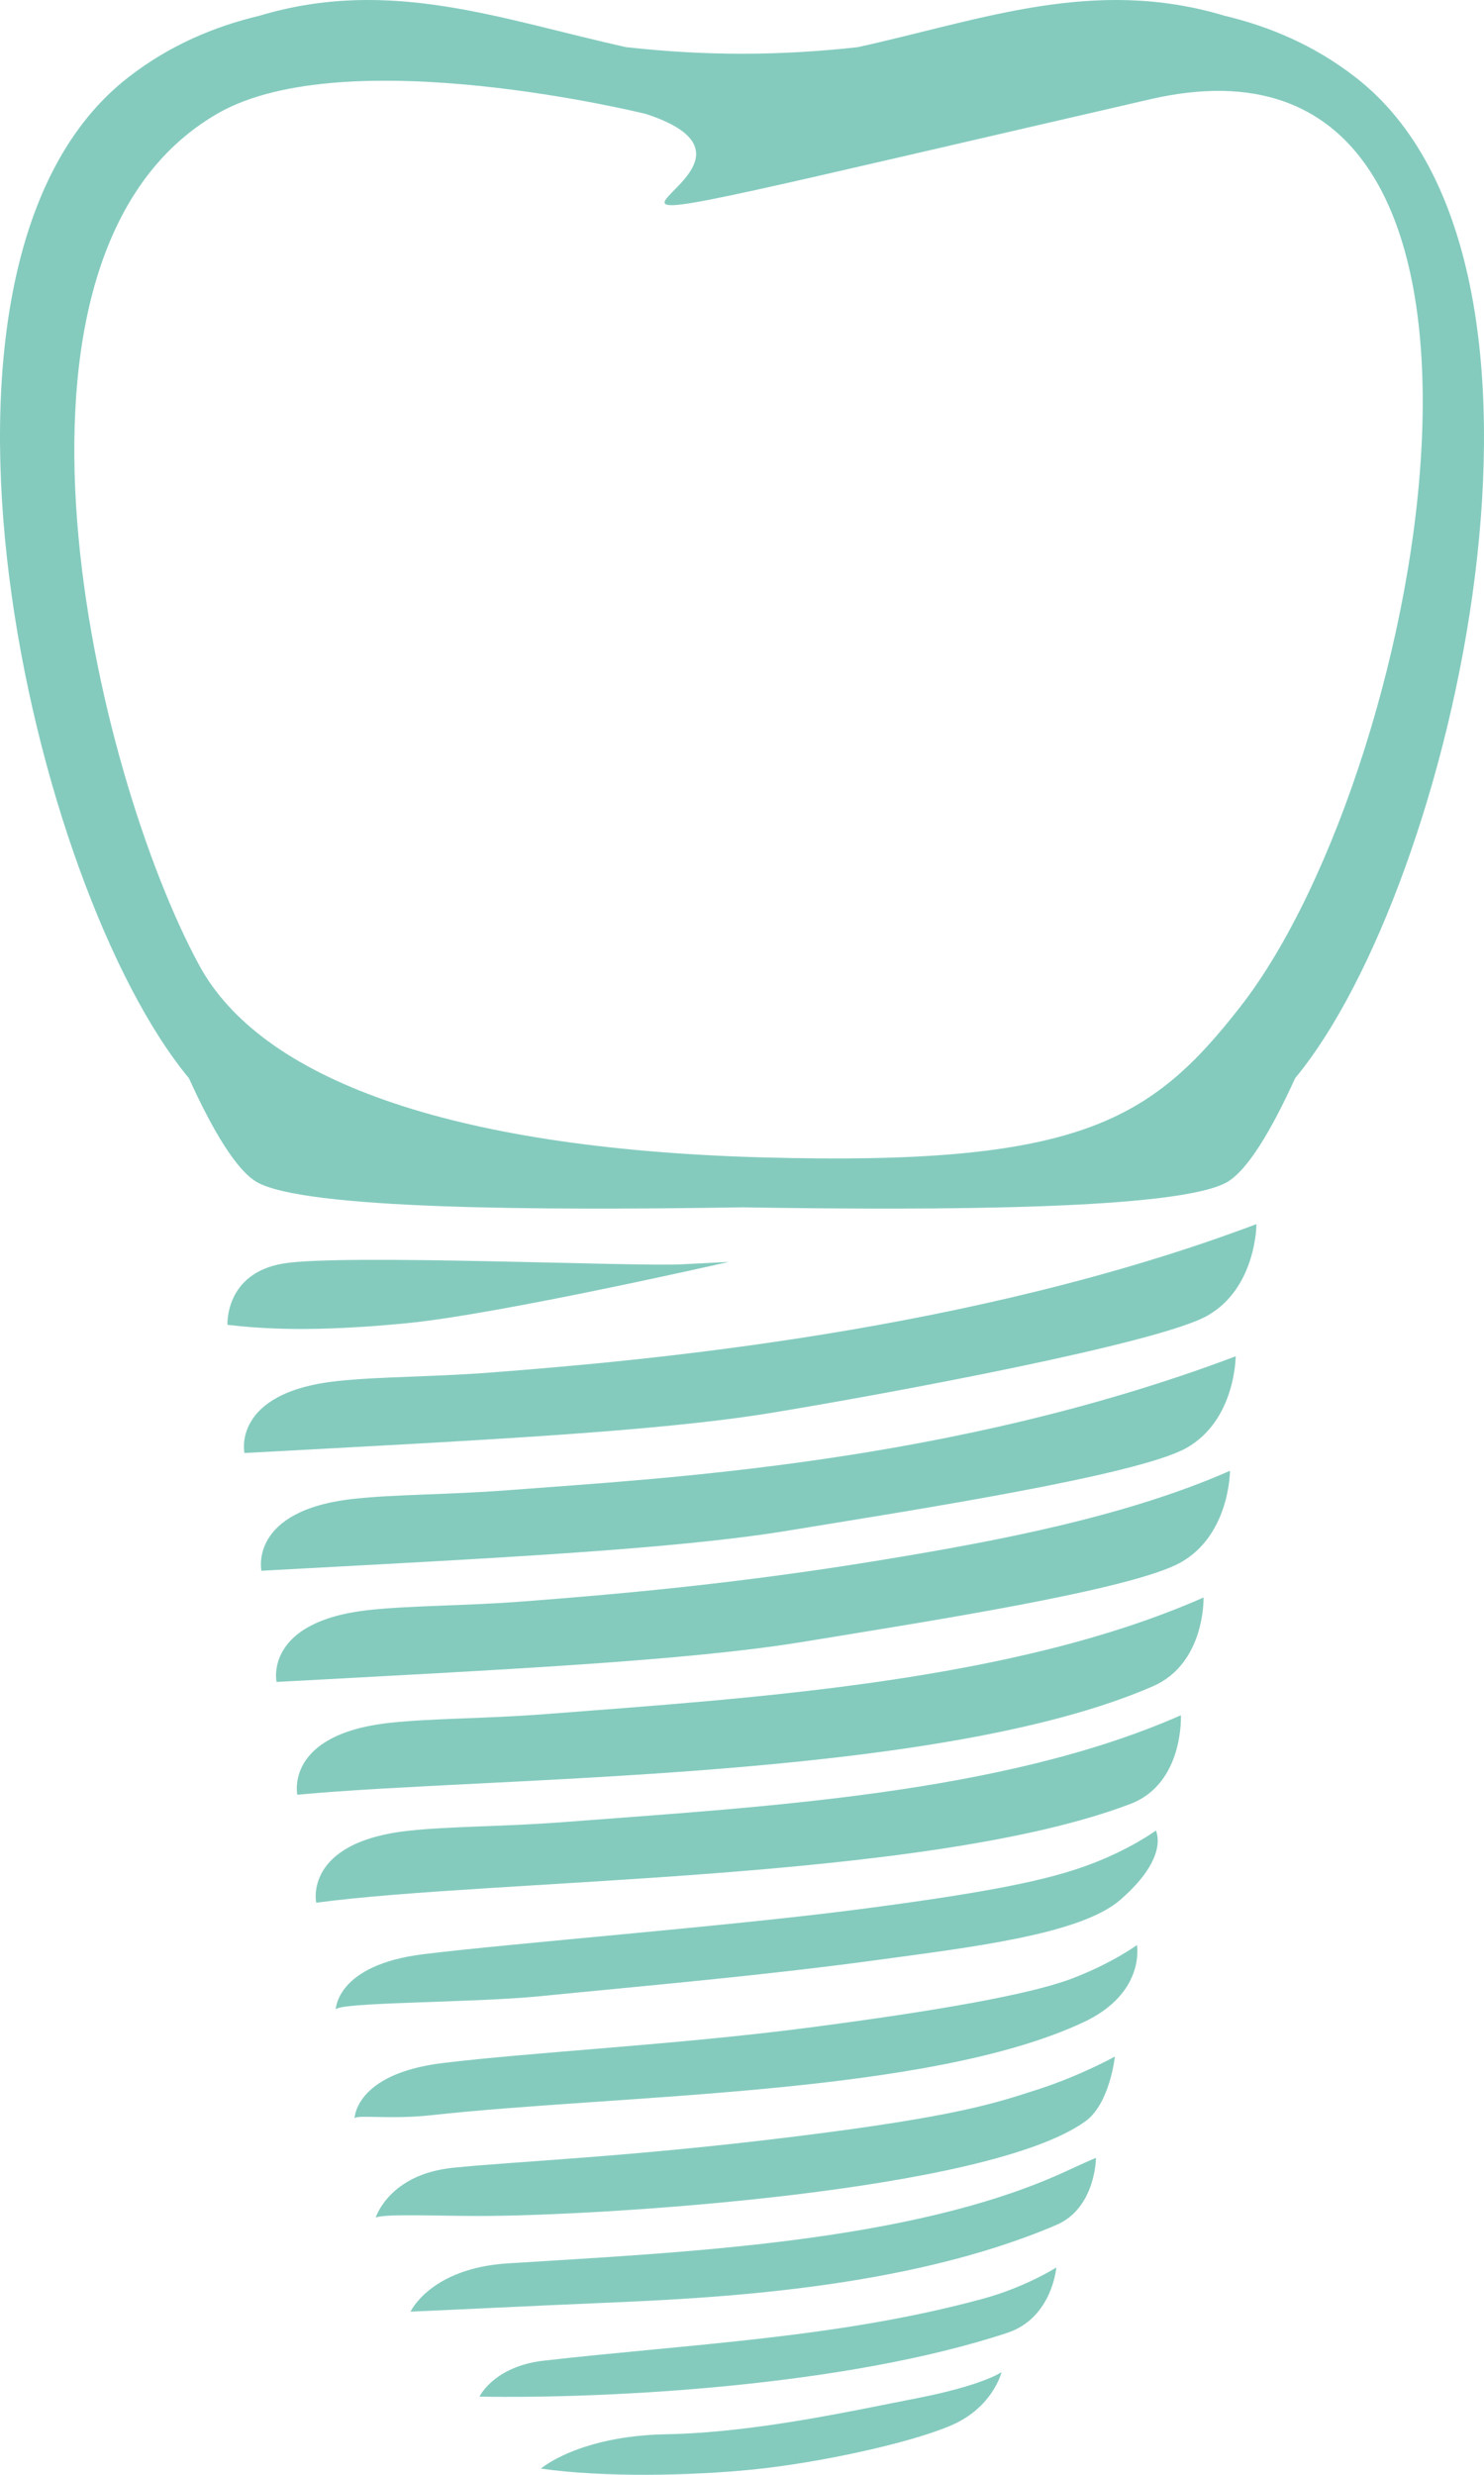 <svg width="36" height="60" viewBox="0 0 36 60" fill="none" xmlns="http://www.w3.org/2000/svg">
<path fill-rule="evenodd" clip-rule="evenodd" d="M15.193 1.144C12.163 0.476 9.466 -0.57 6.292 0.382C5.203 0.641 4.111 1.099 3.121 1.868C-2.735 6.393 0.758 21.534 4.582 26.139C5.169 27.43 5.741 28.375 6.232 28.66C7.382 29.317 13.007 29.351 18.001 29.271C22.992 29.351 28.616 29.317 29.767 28.66C30.259 28.375 30.831 27.43 31.419 26.139C35.243 21.534 38.736 6.393 32.876 1.868C31.885 1.099 30.795 0.641 29.707 0.382C26.535 -0.57 23.835 0.476 20.806 1.144C18.875 1.356 17.122 1.356 15.193 1.144ZM15.668 2.763C15.668 2.763 8.39 0.955 5.274 2.755C-0.679 6.194 2.297 18.73 4.833 23.403C6.311 26.126 10.814 27.844 18.482 28.06C26.15 28.275 27.909 27.2 30.091 24.405C34.651 18.564 38.028 0.075 27.91 2.405C7.955 7.002 20.512 4.342 15.668 2.763Z" fill="#84CBBE"/>
<path fill-rule="evenodd" clip-rule="evenodd" d="M5.518 32.12C5.518 32.12 5.449 30.872 6.869 30.634C8.289 30.396 15.388 30.713 16.533 30.653C17.679 30.594 17.679 30.594 17.679 30.594C17.679 30.594 12.113 31.862 9.869 32.08C7.625 32.299 6.365 32.219 5.518 32.12Z" fill="#84CBBE"/>
<path fill-rule="evenodd" clip-rule="evenodd" d="M5.93 35.228C5.93 35.228 5.61 33.761 8.175 33.484C9.216 33.371 10.459 33.388 11.942 33.273C15.676 32.986 23.576 32.28 30.48 29.678C30.48 29.678 30.48 31.224 29.289 31.898C28.099 32.572 21.588 33.78 18.737 34.25C15.886 34.72 11.381 34.931 5.93 35.228Z" fill="#84CBBE"/>
<path fill-rule="evenodd" clip-rule="evenodd" d="M6.342 38.082C6.342 38.082 6.022 36.615 8.587 36.338C9.628 36.225 10.871 36.242 12.354 36.127C16.088 35.84 23.071 35.485 29.976 32.883C29.976 32.883 29.976 34.429 28.785 35.103C27.594 35.777 22 36.635 19.149 37.104C16.298 37.574 11.793 37.785 6.342 38.082Z" fill="#84CBBE"/>
<path fill-rule="evenodd" clip-rule="evenodd" d="M6.709 40.778C6.709 40.778 6.388 39.312 8.953 39.034C9.995 38.921 11.238 38.938 12.72 38.824C14.85 38.66 17.781 38.413 21.352 37.827C24.042 37.386 27.265 36.793 29.838 35.658C29.838 35.658 29.838 37.205 28.647 37.878C27.456 38.552 22.366 39.331 19.515 39.8C16.664 40.27 12.159 40.481 6.709 40.778Z" fill="#84CBBE"/>
<path fill-rule="evenodd" clip-rule="evenodd" d="M7.213 43.513C7.213 43.513 6.892 42.047 9.457 41.769C10.498 41.656 11.742 41.672 13.224 41.558C18.324 41.166 24.575 40.769 29.197 38.73C29.197 38.73 29.242 40.327 27.971 40.881C22.712 43.176 11.876 43.068 7.213 43.513Z" fill="#84CBBE"/>
<path fill-rule="evenodd" clip-rule="evenodd" d="M7.671 46.13C7.671 46.13 7.35 44.663 9.915 44.385C10.957 44.273 12.2 44.289 13.682 44.175C18.469 43.807 24.303 43.5 28.647 41.585C28.647 41.585 28.725 43.239 27.422 43.735C22.502 45.609 12.042 45.545 7.671 46.13Z" fill="#84CBBE"/>
<path fill-rule="evenodd" clip-rule="evenodd" d="M8.145 48.726C8.145 48.726 8.145 47.64 10.273 47.378C12.402 47.115 17.657 46.703 20.828 46.291C23.999 45.879 25.433 45.58 26.432 45.205C27.431 44.831 28.039 44.381 28.039 44.381C28.039 44.381 28.388 45.016 27.17 46.066C26.2 46.904 23.524 47.213 21.244 47.524C18.45 47.904 15.554 48.152 13.098 48.397C11.445 48.562 8.13 48.537 8.145 48.726Z" fill="#84CBBE"/>
<path fill-rule="evenodd" clip-rule="evenodd" d="M8.6 51.368C8.6 51.368 8.6 50.282 10.728 50.019C12.857 49.757 16.41 49.575 19.581 49.163C22.752 48.751 24.974 48.354 25.974 47.98C26.973 47.605 27.581 47.156 27.581 47.156C27.581 47.156 27.797 48.32 26.284 49.028C22.505 50.797 15.049 50.778 10.47 51.281C9.446 51.394 8.591 51.255 8.6 51.368Z" fill="#84CBBE"/>
<path fill-rule="evenodd" clip-rule="evenodd" d="M9.114 53.764C9.114 53.764 9.434 52.714 10.992 52.556C12.549 52.397 15.251 52.298 19.259 51.802C23.267 51.307 24.179 50.978 25.19 50.653C26.202 50.327 27.046 49.86 27.046 49.86C27.046 49.86 26.925 50.998 26.335 51.426C23.963 53.146 14.524 53.725 11.633 53.725C10.557 53.725 9.343 53.666 9.114 53.764Z" fill="#84CBBE"/>
<path fill-rule="evenodd" clip-rule="evenodd" d="M9.96 56.044C9.96 56.044 10.441 54.993 12.319 54.874C16.475 54.611 22.086 54.376 25.831 52.654C26.564 52.317 26.587 52.317 26.587 52.317C26.587 52.317 26.582 53.533 25.625 53.943C21.941 55.52 17.181 55.724 14.51 55.837C12.836 55.908 11.11 55.995 9.96 56.044Z" fill="#84CBBE"/>
<path fill-rule="evenodd" clip-rule="evenodd" d="M11.632 58.105C11.632 58.105 11.976 57.372 13.19 57.233C16.754 56.826 20.339 56.688 23.862 55.727C24.878 55.449 25.625 54.974 25.625 54.974C25.625 54.974 25.526 56.199 24.434 56.559C20.511 57.855 14.778 58.157 11.632 58.105Z" fill="#84CBBE"/>
<path fill-rule="evenodd" clip-rule="evenodd" d="M13.122 59.849C13.122 59.849 14.037 59.056 16.167 59.017C18.297 58.977 20.61 58.462 22.236 58.145C23.862 57.827 24.297 57.51 24.297 57.51C24.297 57.51 24.091 58.362 23.083 58.798C22.076 59.235 19.854 59.71 18.297 59.869C16.74 60.027 14.633 60.067 13.122 59.849Z" fill="#84CBBE"/>
</svg>
